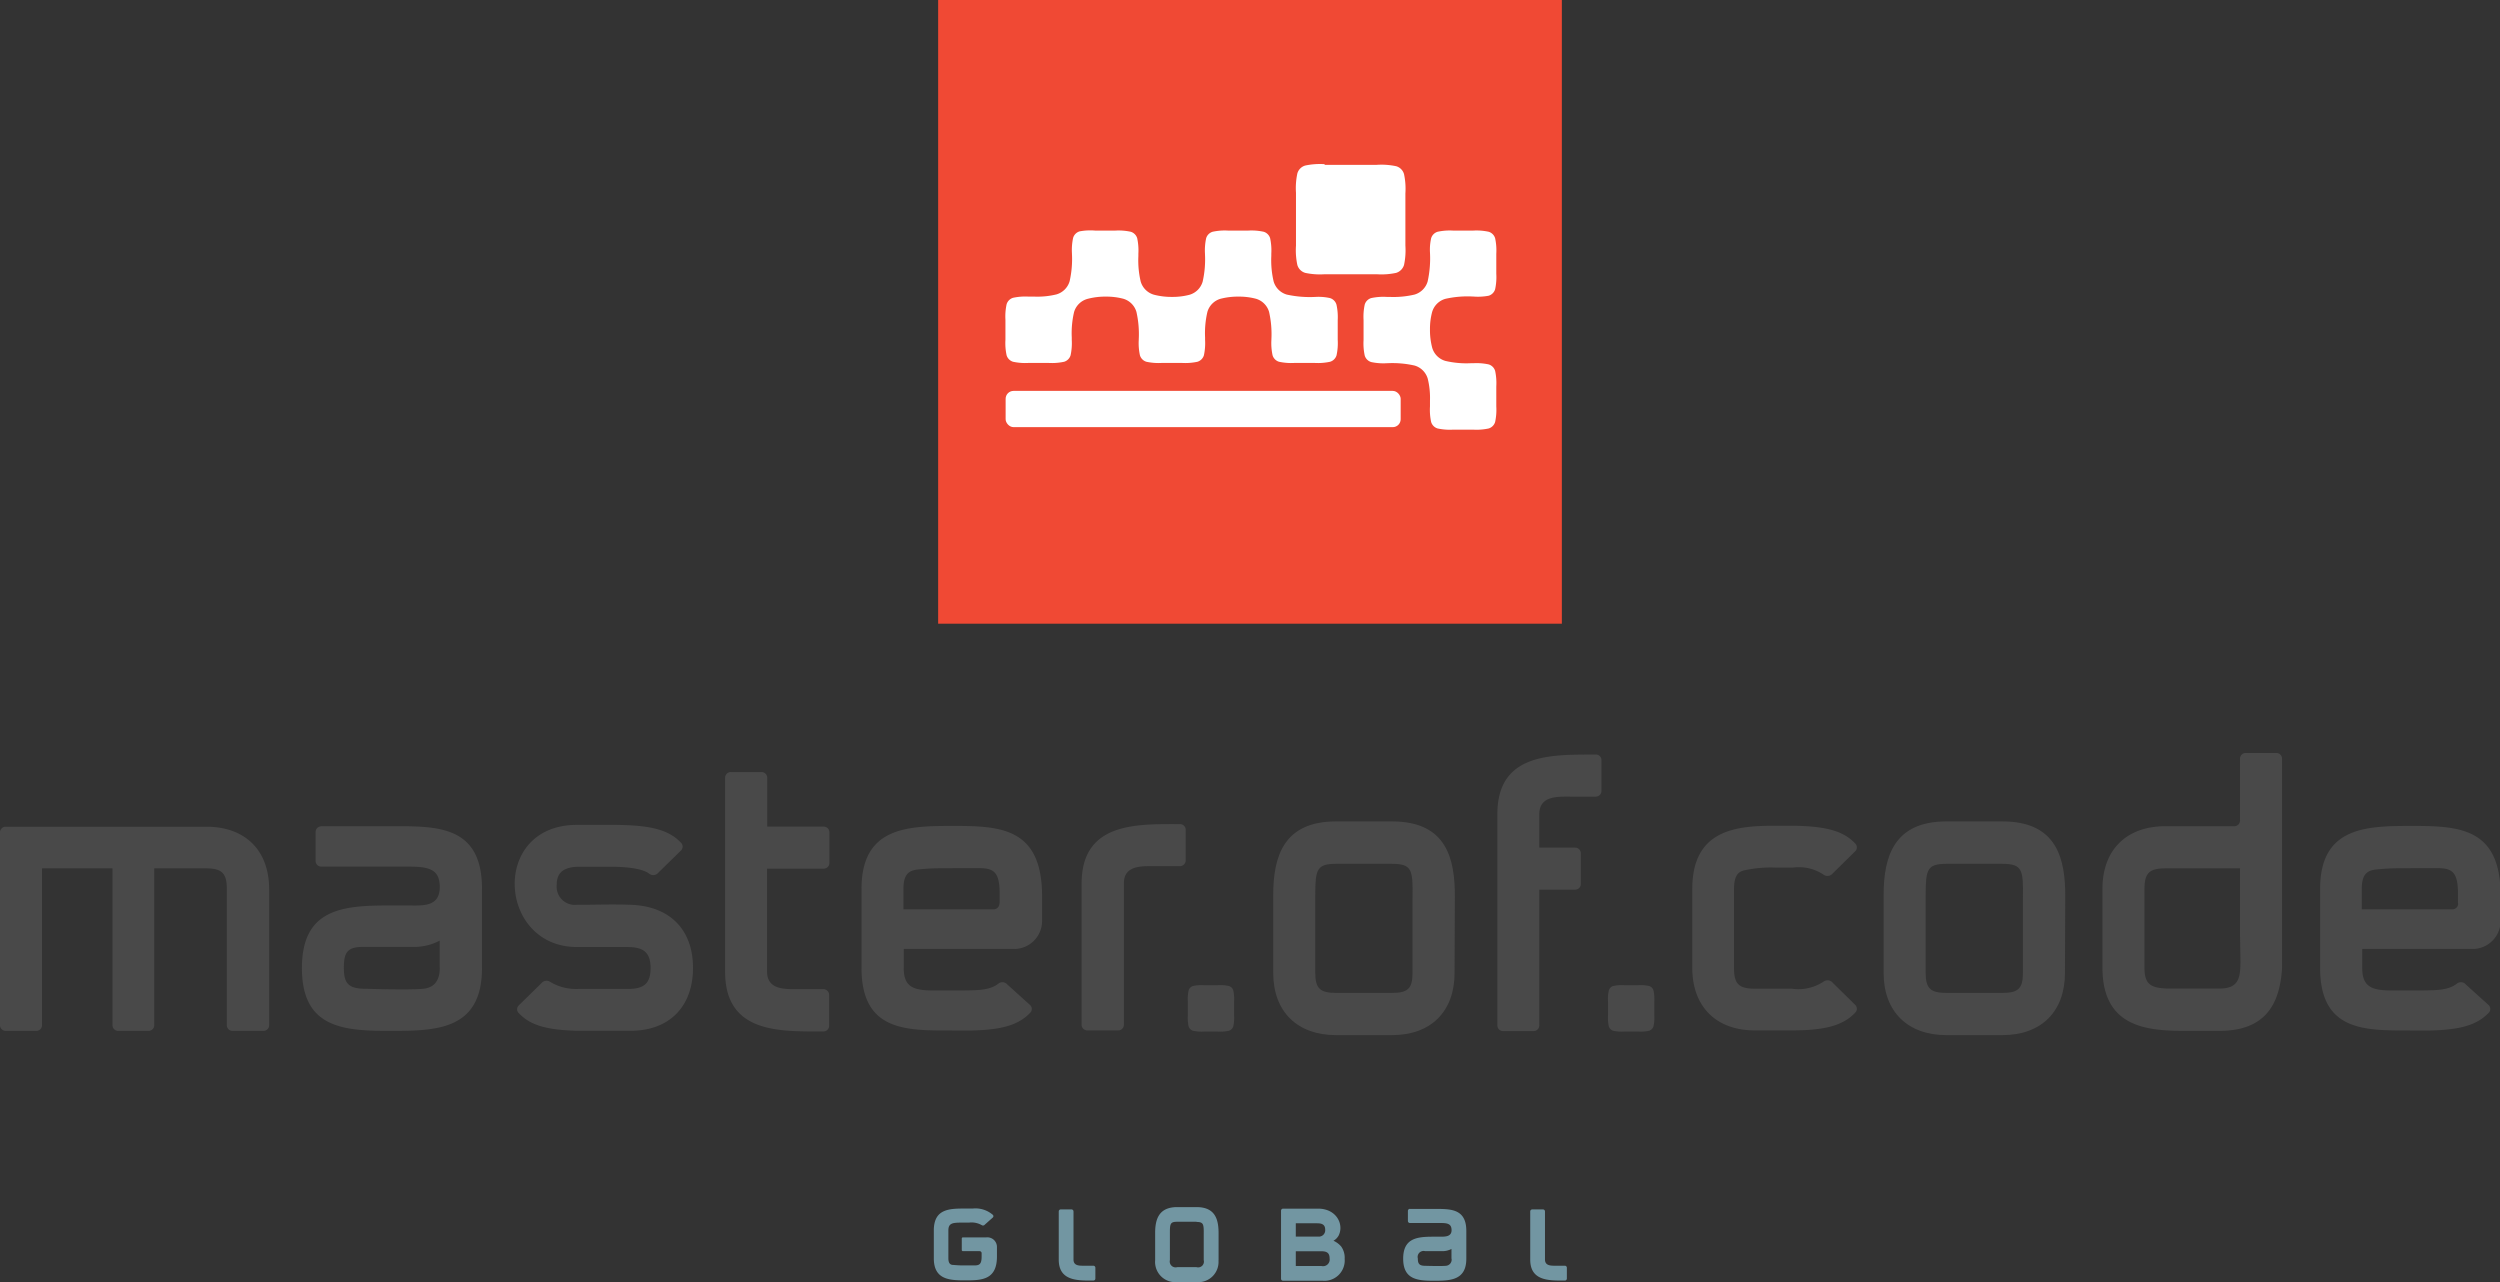 <svg version="1.1" xmlns="http://www.w3.org/2000/svg" xmlns:xlink="http://www.w3.org/1999/xlink" viewBox="0 0 259.34 133">
    <rect x="0" y="0" width="259.34" height="133" fill="#333333" stroke="none"/>
    <title>App development company</title>
    <desc>We are mobile and web application development company with operations in US and Canada</desc>
    <path fill="#494949" d="M99.11,85.68c-4.72,0-9.74-.05-9.74,6.52v8.21c0,6.6,4.67,6.49,9.36,6.49h2.06l0.08,0c3-.08,4.76-0.54,6-1.84a0.56,0.56,0,0,0,0-.79l-2.35-2.12a0.68,0.68,0,0,0-.92-0.14c-0.92.76-2.3,0.71-3.78,0.74-1.2,0-1.59,0-2.86,0-2.05,0-3.21-.25-3.21-2.31v-2h11.35a2.9,2.9,0,0,0,3-2.83V92.74C108,86,103.93,85.68,99.11,85.68Zm4.56,8.06a0.59,0.59,0,0,1-.59.59H93.72V92.2c0-1.55.6-1.9,1.48-2,1.69-.17,2.19-0.11,3.59-0.14l3,0c1.33,0.05,1.91.47,1.91,2.63v1Z"/>
    <path fill="#494949" d="M85.43,107c-4.5,0-10.21.23-10.21-6.19V80.68a0.59,0.59,0,0,1,.59-0.59H79a0.59,0.59,0,0,1,.59.59v5.07h5.86a0.59,0.59,0,0,1,.59.59v3.18a0.59,0.59,0,0,1-.59.59H79.57v10.66c0,1.95,1.88,1.84,3.28,1.84,0.64,0,1.24,0,2.57,0a0.6,0.6,0,0,1,.59.6v3.18A0.59,0.59,0,0,1,85.43,107Z" />
    <path fill="#494949" d="M165.53,82.64c-1.34,0-1.94,0-2.57,0-1.4,0-3.28-.11-3.28,1.84v3.45h3.72a0.59,0.59,0,0,1,.59.59v3.18a0.59,0.59,0,0,1-.59.59h-3.72v14.08a0.59,0.59,0,0,1-.59.59h-3.17a0.59,0.59,0,0,1-.59-0.59V84.46c0-6.42,5.71-6.16,10.21-6.19a0.58,0.58,0,0,1,.59.58V82A0.6,0.6,0,0,1,165.53,82.64Z" />
    <path fill="#494949" d="M119.84,89.85c0.64,0,1.24,0,2.57,0a0.6,0.6,0,0,0,.59-0.6V86.07a0.59,0.59,0,0,0-.59-0.58c-4.5,0-10.21-.22-10.21,6.19V106.3a0.59,0.59,0,0,0,.59.59H116a0.59,0.59,0,0,0,.59-0.59V91.68C116.55,89.74,118.43,89.85,119.84,89.85Z" />
    <path fill="#494949" d="M150.89,100.93c0,4-2.45,6.45-6.49,6.45h-5.8c-4,0-6.52-2.41-6.52-6.45V92.85c0-4.07,1.12-7.64,6.52-7.64h5.8c5.66,0,6.56,3.85,6.52,7.93ZM144.4,89.61h-5.8c-2,0-2.16.58-2.16,3.24v8.07c0,1.62.5,2.08,2.16,2.08h5.8c1.66,0,2.13-.47,2.13-2.08l0-7.82C146.57,90.26,146.5,89.61,144.4,89.61Z" />
    <path fill="#494949" d="M214.21,100.93c0,4-2.45,6.45-6.49,6.45h-5.8c-4,0-6.52-2.41-6.52-6.45V92.85c0-4.07,1.12-7.64,6.52-7.64h5.8c5.66,0,6.56,3.85,6.52,7.93Zm-6.49-11.32h-5.8c-2,0-2.16.58-2.16,3.24v8.07c0,1.62.5,2.08,2.16,2.08h5.8c1.66,0,2.13-.47,2.13-2.08l0-7.82C209.89,90.26,209.81,89.61,207.72,89.61Z" />
    <path fill="#494949" d="M230.21,106.94h-3.46c-4,0-8.65-.33-8.65-6.56V92.2c0-4,2.45-6.49,6.52-6.49h7.16a0.59,0.59,0,0,0,.59-0.59V78.7a0.59,0.59,0,0,1,.59-0.59h3.18a0.59,0.59,0,0,1,.59.59V97.25c0,1.12,0,2.2,0,3.21C236.48,104.35,234.86,106.94,230.21,106.94Zm2.16-9.69V90.08h-7.75c-1.66,0-2.16.5-2.16,2.13v8.18c0,1.77.69,2.09,2.38,2.16,0.61,0,1.26,0,1.91,0h3.46c2.05,0,2.23-1.08,2.2-3.06C232.41,98.72,232.38,98,232.38,97.25Z" />
    <path fill="#494949" d="M124.89,102.2h1.46a4.23,4.23,0,0,1,1.12.08,0.68,0.68,0,0,1,.47.48,4.19,4.19,0,0,1,.08,1.12v1.46a4.2,4.2,0,0,1-.08,1.12,0.71,0.71,0,0,1-.47.47,4.15,4.15,0,0,1-1.12.08h-1.46a4.14,4.14,0,0,1-1.12-.08,0.69,0.69,0,0,1-.47-0.47,4.19,4.19,0,0,1-.08-1.12v-1.46a4.18,4.18,0,0,1,.08-1.12,0.69,0.69,0,0,1,.47-0.48,4.22,4.22,0,0,1,1.12-.08h0" />
    <path fill="#494949" d="M168.48,102.2h1.46a4.23,4.23,0,0,1,1.12.08,0.68,0.68,0,0,1,.47.48,4.22,4.22,0,0,1,.08,1.12v1.46a4.23,4.23,0,0,1-.08,1.12,0.71,0.71,0,0,1-.47.47,4.16,4.16,0,0,1-1.12.08h-1.46a4.15,4.15,0,0,1-1.12-.08,0.69,0.69,0,0,1-.47-0.47,4.16,4.16,0,0,1-.08-1.12v-1.46a4.15,4.15,0,0,1,.08-1.12,0.69,0.69,0,0,1,.47-0.48,4.23,4.23,0,0,1,1.12-.08h0" />
    <path fill="#494949" d="M27.3,106.94H24.12a0.59,0.59,0,0,1-.59-0.59l0-14.14c0-1.62-.51-2.13-2.16-2.13H16v16.27a0.59,0.59,0,0,1-.59.59H12.26a0.59,0.59,0,0,1-.59-0.59V90.08H4.36v16.27a0.59,0.59,0,0,1-.59.59H0.59A0.59,0.59,0,0,1,0,106.35v-20a0.59,0.59,0,0,1,.59-0.59H21.4c4,0,6.52,2.41,6.52,6.49,0,4.67,0,8.52,0,14.14A0.59,0.59,0,0,1,27.3,106.94Z" />
    <path fill="#494949" d="M33.33,85.72a0.59,0.59,0,0,0-.59.59v3a0.59,0.59,0,0,0,.59.59h9.09c2.05,0,3.2.26,3.2,2.12,0,2.1-1.82,1.91-3.25,1.91H40.24c-4.83,0-8.92.42-8.92,6.5s4.1,6.51,8.92,6.51S50,107,50,100.42V92.2c0-6.7-4.82-6.49-9.58-6.49H33.33Zm12.29,14.7c0,1.55-.82,2.06-1.7,2.15-1.54.15-6,0-6,0-1.8,0-2.25-.57-2.25-2.18s0.36-2.2,2.16-2.16h4.93a5.79,5.79,0,0,0,2.85-.65v2.79Z" />
    <path fill="#494949" d="M250.42,85.68c-4.72,0-9.74-.05-9.74,6.52v8.21c0,6.6,4.67,6.49,9.35,6.49h2.06l0.08,0c3-.08,4.76-0.54,6-1.84a0.56,0.56,0,0,0,0-.79l-2.35-2.12a0.68,0.68,0,0,0-.92-0.14c-0.92.76-2.3,0.71-3.78,0.74-1.2,0-1.59,0-2.86,0-2.05,0-3.21-.25-3.21-2.31v-2h11.35a2.9,2.9,0,0,0,3-2.83V92.74C259.34,86,255.25,85.68,250.42,85.68ZM255,93.74a0.59,0.59,0,0,1-.59.59H245V92.2c0-1.55.6-1.9,1.47-2,1.69-.17,2.19-0.11,3.6-0.14l3,0c1.33,0.05,1.91.47,1.91,2.63v1Z" />
    <path fill="#494949" d="M190.12,101.95a0.69,0.69,0,0,0-.92-0.14,4.75,4.75,0,0,1-3.36.75H182c-1.62,0-2.12-.5-2.12-2.13V92.24c0-1.44.46-1.79,1-1.94A12.93,12.93,0,0,1,184.2,90H186a4.58,4.58,0,0,1,3.19.75,0.69,0.69,0,0,0,.92-0.14l2.35-2.31a0.56,0.56,0,0,0,0-.79c-1.26-1.36-3.17-1.8-6.41-1.85H184.2c-4,0-8.65.33-8.65,6.56v8.18c0,4,2.45,6.49,6.49,6.49h3.79c3.37,0,5.33-.46,6.63-1.85a0.56,0.56,0,0,0,0-.79Z" />
    <path fill="#494949" d="M65.43,93.86c-1.84-.07-3.71,0-5.59,0a1.89,1.89,0,0,1-2.09-2.06c0-1.33.76-1.85,2.27-1.89l3,0c0.89,0,3.44,0,4.36.75a0.68,0.68,0,0,0,.92-0.14l2.35-2.3a0.56,0.56,0,0,0,0-.79c-1.35-1.45-3.43-1.85-7.07-1.86H59.85c-9,0-8.21,12.67,0,12.67,1.84,0,3.37,0,5.17,0,1.59,0,2.47.42,2.47,2.19s-0.89,2.16-2.4,2.16H60a5.21,5.21,0,0,1-2.92-.73,0.68,0.68,0,0,0-.92.14l-2.35,2.3a0.55,0.55,0,0,0,0,.79c1.22,1.31,3,1.76,6.09,1.84h5.5c4.11,0,6.49-2.59,6.49-6.52S69.54,94,65.43,93.86Z" />
    <path fill="#7296a2" d="M112.52,131.3h0.9a0.21,0.21,0,0,1,.21.21v1.12a0.21,0.21,0,0,1-.21.21c-1.58,0-3.59.08-3.59-2.17v-5a0.21,0.21,0,0,1,.21-0.21h1.11a0.21,0.21,0,0,1,.21.21v5C111.37,131.34,112,131.3,112.52,131.3Z" />
    <path fill="#7296a2" d="M161.43,131.3h0.9a0.21,0.21,0,0,1,.21.21v1.12a0.21,0.21,0,0,1-.21.21c-1.58,0-3.59.08-3.59-2.17v-5a0.21,0.21,0,0,1,.21-0.21h1.11a0.21,0.21,0,0,1,.21.21v5C160.28,131.34,160.94,131.3,161.43,131.3Z" />
    <path fill="#7296a2" d="M126.4,130.74a2.1,2.1,0,0,1-2.28,2.26h-2a2.1,2.1,0,0,1-2.29-2.26V127.9c0-1.43.39-2.68,2.29-2.68h2c2,0,2.3,1.35,2.29,2.78v2.73Zm-2.28-4h-2c-0.71,0-.76.2-0.76,1.14v2.84a0.61,0.61,0,0,0,.76.73h2a0.6,0.6,0,0,0,.75-0.73V128C124.88,127,124.85,126.76,124.12,126.76Z" />
    <path fill="#7296a2" d="M146.26,125.4a0.21,0.21,0,0,0-.21.21v1.05a0.21,0.21,0,0,0,.21.21h3.19c0.72,0,1.13.09,1.13,0.75s-0.64.67-1.14,0.67h-0.75c-1.69,0-3.13.15-3.13,2.28s1.44,2.29,3.13,2.29,3.42,0,3.42-2.29v-2.88c0-2.35-1.69-2.28-3.36-2.28h-2.48Zm4.32,5.16a0.64,0.64,0,0,1-.6.75c-0.54.05-2.11,0-2.11,0-0.63,0-.79-0.2-0.79-0.76a0.62,0.62,0,0,1,.76-0.76h1.73a2,2,0,0,0,1-.23v1Z" />
    <path fill="#7296a2" d="M102.32,128.36H99.89a0.12,0.12,0,0,0-.12.12v1.19a0.12,0.12,0,0,0,.12.12h1.73a0.21,0.21,0,0,1,.21.21v0.35c0,0.76-.21.9-0.67,0.92h-1c-0.49,0-.67,0-1.26-0.05-0.31,0-.52-0.15-0.52-0.7v-2.88c0-.72.41-0.79,1.13-0.81h1a2.14,2.14,0,0,1,1.33.26,0.24,0.24,0,0,0,.32-0.05l0.83-.74a0.19,0.19,0,0,0,0-.28,2.76,2.76,0,0,0-2.09-.65h-0.75c-1.64,0-3.28,0-3.28,2.28v2.88c0,2.31,1.76,2.29,3.42,2.29s3.13-.13,3.13-2.48v-1A1,1,0,0,0,102.32,128.36Z" />
    <path fill="#7296a2" d="M139.13,129.31a2.32,2.32,0,0,0-.8-0.6,1.4,1.4,0,0,0,.53-0.53c0.59-1.16-.22-2.8-2.12-2.8h-3.64a0.21,0.21,0,0,0-.21.21v7.06a0.21,0.21,0,0,0,.21.21h4.11a2.11,2.11,0,0,0,2.28-2.27A2,2,0,0,0,139.13,129.31Zm-2.46-2.41c0.53,0,.8.19,0.8,0.66a0.66,0.66,0,0,1-.73.72h-2.32V126.9h2.25Zm0.41,4.43h-2.66v-1.53h2.64c0.56,0,.87.15,0.87,0.76A0.69,0.69,0,0,1,137.08,131.33Z" />
    <rect fill="#f04934" x="97.32" width="64.7" height="64.7"/>
    <path fill="#ffffff" d="M137.41,17.1h5.41a7.34,7.34,0,0,1,2,.14,1.18,1.18,0,0,1,.83.83,7.34,7.34,0,0,1,.14,2v5.41a7.34,7.34,0,0,1-.14,2,1.23,1.23,0,0,1-.83.83,7.34,7.34,0,0,1-2,.14h-5.41a7.34,7.34,0,0,1-2-.14,1.2,1.2,0,0,1-.83-0.83,7.34,7.34,0,0,1-.14-2V20a7.34,7.34,0,0,1,.14-2,1.19,1.19,0,0,1,.83-0.83,7.34,7.34,0,0,1,2-.14h0" />
    <path fill="#ffffff" d="M138.64,31.6a1,1,0,0,0-.68-0.68,5.44,5.44,0,0,0-1.47-.12h0a11.17,11.17,0,0,1-3-.24,2,2,0,0,1-1.37-1.37,9.69,9.69,0,0,1-.24-2.64V26.32a6,6,0,0,0-.12-1.6,1,1,0,0,0-.68-0.68,6,6,0,0,0-1.6-.12H127.4a6,6,0,0,0-1.6.12,1,1,0,0,0-.68.68,6,6,0,0,0-.12,1.6v0.05h0a10.44,10.44,0,0,1-.24,2.84,2,2,0,0,1-1.37,1.37,6.81,6.81,0,0,1-1.78.22,7.18,7.18,0,0,1-1.91-.23,2,2,0,0,1-1.37-1.37,9.61,9.61,0,0,1-.24-2.63V26.32a6,6,0,0,0-.12-1.6,1,1,0,0,0-.68-0.68,6,6,0,0,0-1.6-.12h-2.08A6,6,0,0,0,112,24a1,1,0,0,0-.68.68,6,6,0,0,0-.12,1.6v0.05h0a10.44,10.44,0,0,1-.24,2.84,2,2,0,0,1-1.37,1.37,8.29,8.29,0,0,1-2.26.23h-0.63a6,6,0,0,0-1.6.12,1,1,0,0,0-.68.68,6,6,0,0,0-.12,1.6v2.08a6,6,0,0,0,.12,1.6,1,1,0,0,0,.68.68,6,6,0,0,0,1.6.12h2.08a6,6,0,0,0,1.6-.12,1,1,0,0,0,.68-0.68,6,6,0,0,0,.12-1.6V35a9.61,9.61,0,0,1,.24-2.63A2,2,0,0,1,112.83,31a7.18,7.18,0,0,1,1.91-.23,6.81,6.81,0,0,1,1.78.22,2,2,0,0,1,1.37,1.37,10.44,10.44,0,0,1,.24,2.84h0v0.05a6,6,0,0,0,.12,1.6,1,1,0,0,0,.68.68,6,6,0,0,0,1.6.12h2.08a6,6,0,0,0,1.6-.12,1,1,0,0,0,.68-0.68,6,6,0,0,0,.12-1.6V35a9.68,9.68,0,0,1,.24-2.64A2,2,0,0,1,126.59,31a7.18,7.18,0,0,1,1.91-.23,6.81,6.81,0,0,1,1.78.22,2,2,0,0,1,1.37,1.37,10.44,10.44,0,0,1,.24,2.84h0v0.05a6,6,0,0,0,.12,1.6,1,1,0,0,0,.68.68,6,6,0,0,0,1.6.12h2.08a6,6,0,0,0,1.6-.12,1,1,0,0,0,.68-0.68,6,6,0,0,0,.12-1.6V33.2A6,6,0,0,0,138.64,31.6Z" />
    <path fill="#ffffff" d="M154.42,30.68A1,1,0,0,0,155.1,30a6,6,0,0,0,.12-1.6V26.32a6,6,0,0,0-.12-1.6,1,1,0,0,0-.68-0.68,6,6,0,0,0-1.6-.12h-2.08a6,6,0,0,0-1.6.12,1,1,0,0,0-.68.68,5.44,5.44,0,0,0-.12,1.47h0a11.17,11.17,0,0,1-.24,3,2,2,0,0,1-1.37,1.37,9.56,9.56,0,0,1-2.61.24h-0.27a6,6,0,0,0-1.6.12,1,1,0,0,0-.68.68,6,6,0,0,0-.12,1.6v2.08a6,6,0,0,0,.12,1.6,1,1,0,0,0,.68.68,6,6,0,0,0,1.6.12h0.05a10.44,10.44,0,0,1,2.84.24,2,2,0,0,1,1.37,1.37,8.3,8.3,0,0,1,.23,2.26v0.62a6,6,0,0,0,.12,1.6,1,1,0,0,0,.68.68,6,6,0,0,0,1.6.12h2.08a6,6,0,0,0,1.6-.12,1,1,0,0,0,.68-0.68,6,6,0,0,0,.12-1.6V40.08a6,6,0,0,0-.12-1.6,1,1,0,0,0-.68-0.68,6,6,0,0,0-1.6-.12h-0.27a9.55,9.55,0,0,1-2.61-.24,2,2,0,0,1-1.37-1.37,7.18,7.18,0,0,1-.23-1.91,6.81,6.81,0,0,1,.22-1.78A2,2,0,0,1,149.94,31a10.44,10.44,0,0,1,2.84-.24h0.05A6,6,0,0,0,154.42,30.68Z" />
    <rect fill="#ffffff" x="104.32" y="40.55" width="40.98" height="3.76" rx="0.82" ry="0.82"/>
</svg>

